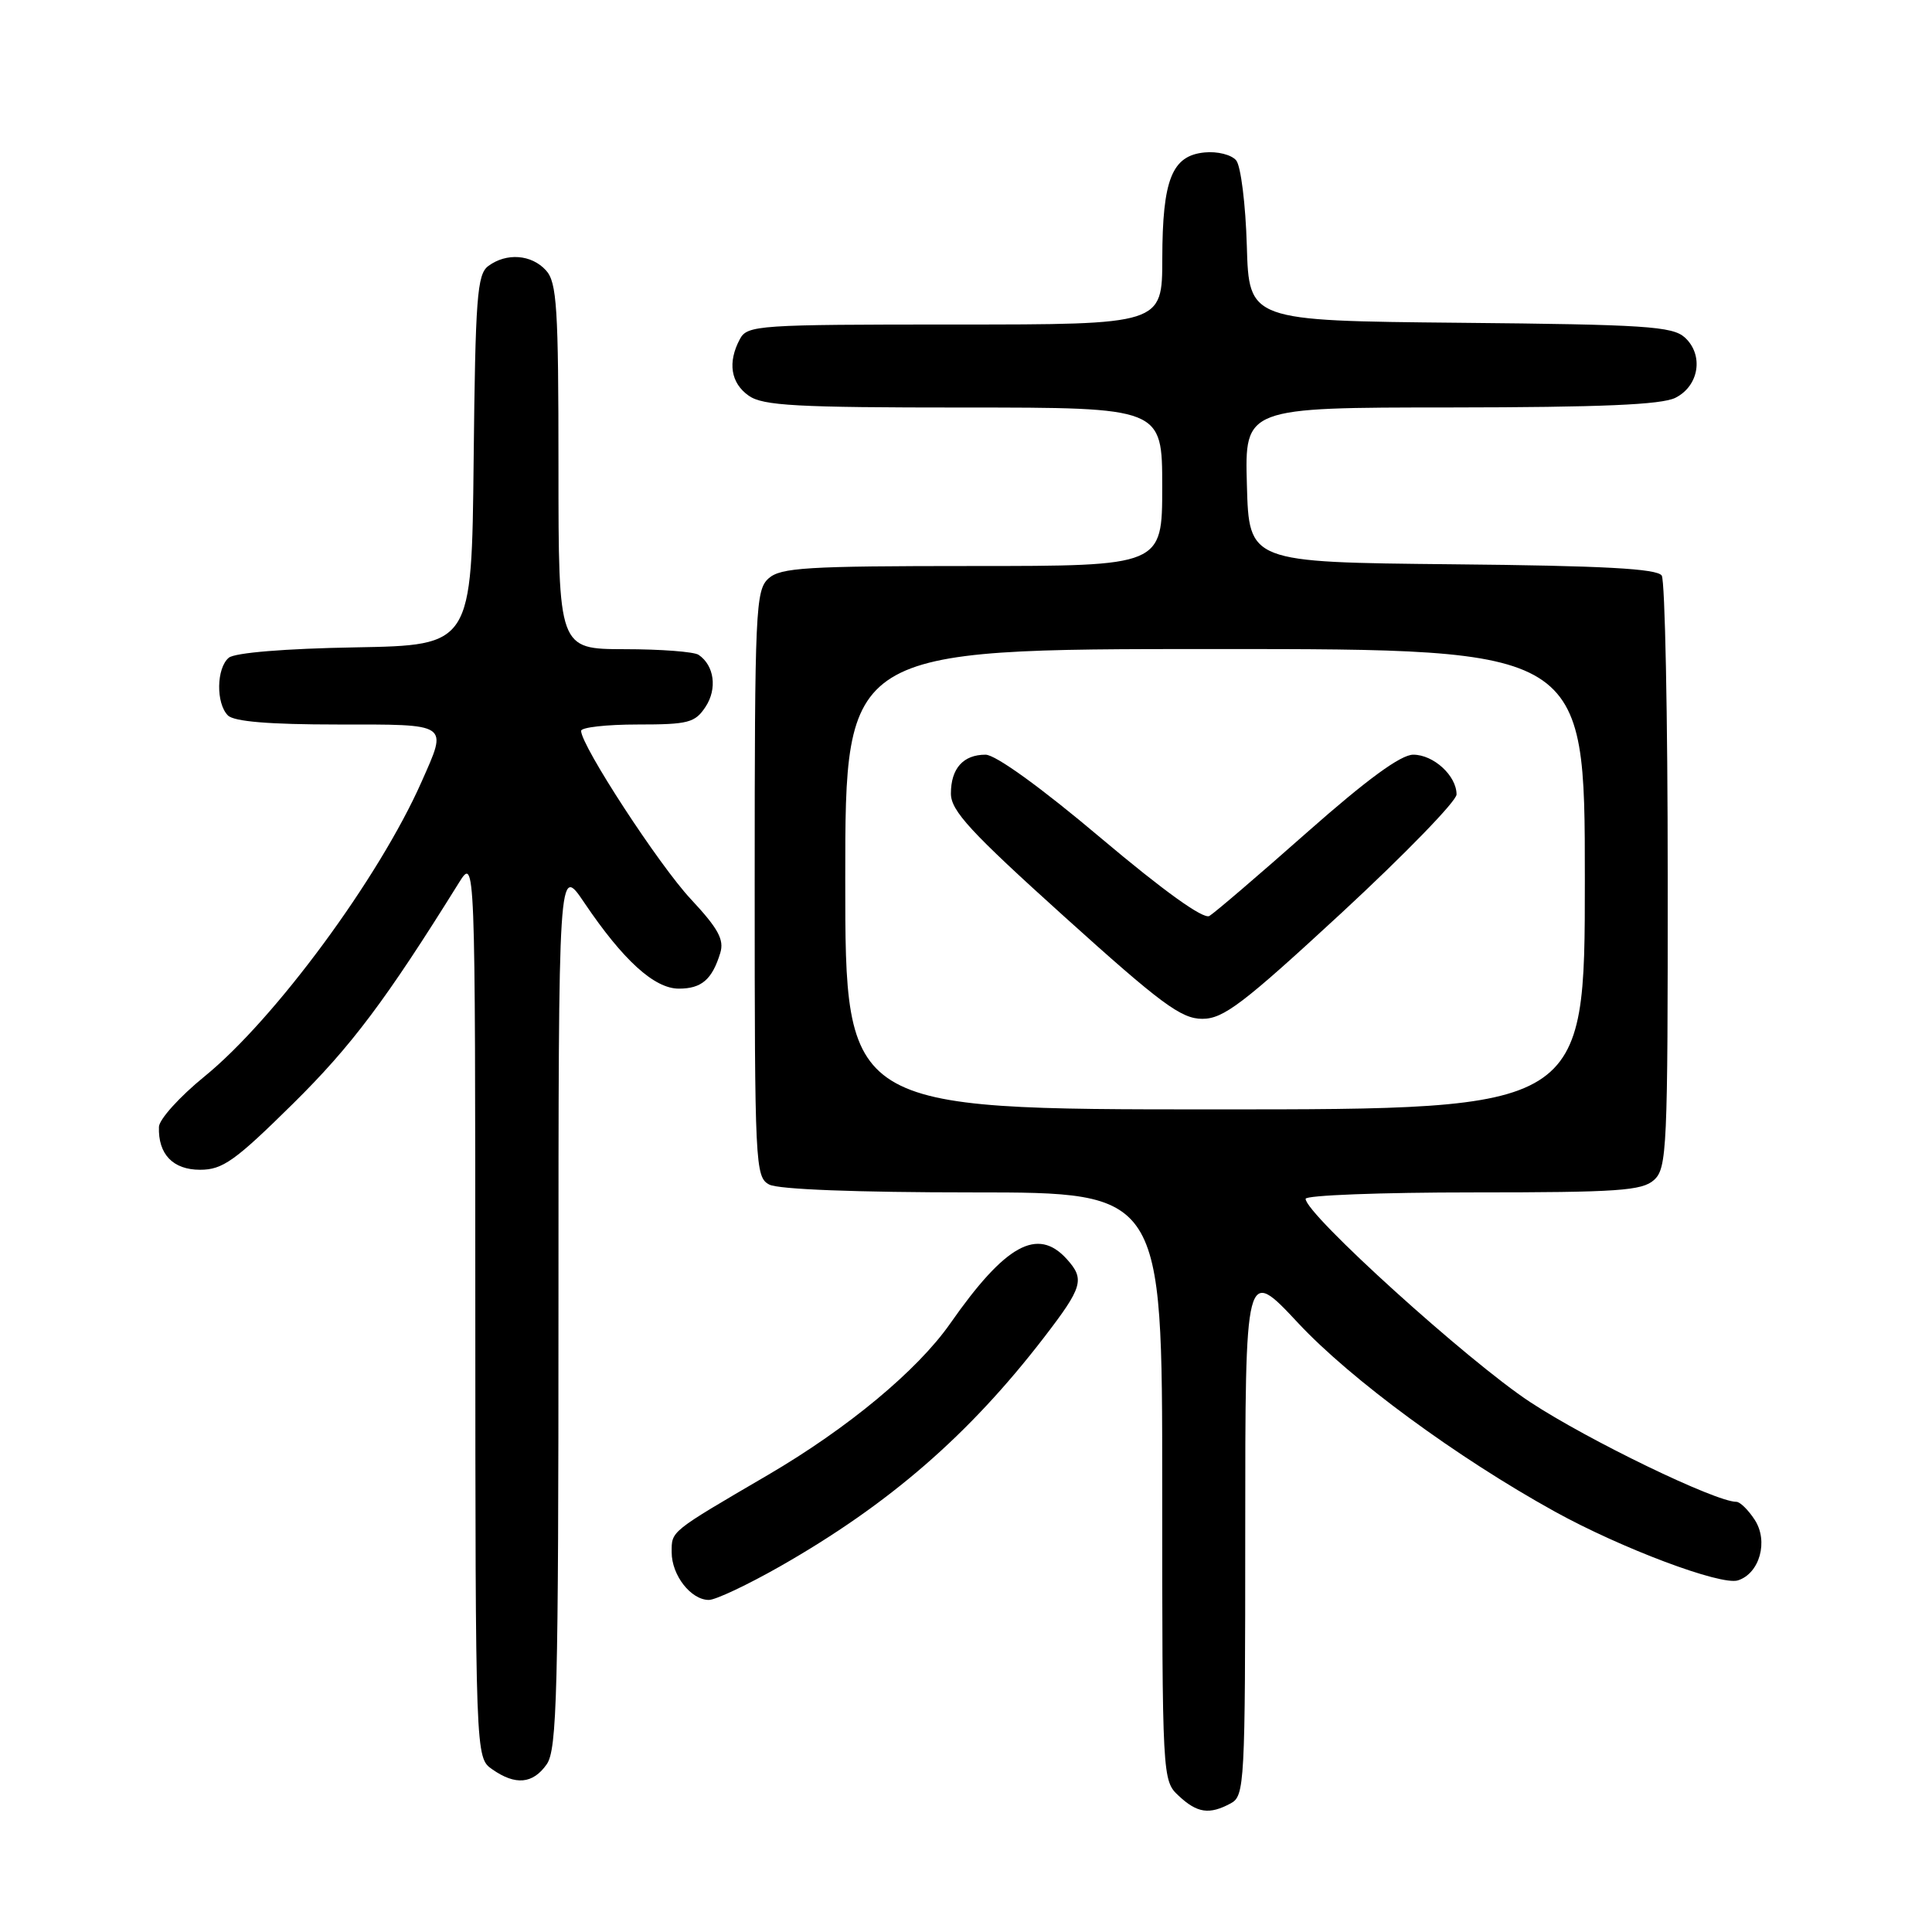 <?xml version="1.0" encoding="UTF-8" standalone="no"?>
<!DOCTYPE svg PUBLIC "-//W3C//DTD SVG 1.1//EN" "http://www.w3.org/Graphics/SVG/1.1/DTD/svg11.dtd" >
<svg xmlns="http://www.w3.org/2000/svg" xmlns:xlink="http://www.w3.org/1999/xlink" version="1.1" viewBox="0 0 256 256">
 <g >
 <path fill="currentColor"
d=" M 163.07 238.96 C 164.92 237.97 165.00 236.51 165.00 202.86 C 165.00 167.80 165.00 167.80 172.02 175.32 C 179.02 182.81 193.07 193.13 206.00 200.28 C 214.82 205.16 228.03 210.12 230.28 209.41 C 233.17 208.49 234.36 204.20 232.50 201.37 C 231.65 200.06 230.56 199.00 230.08 199.00 C 227.32 199.00 210.46 190.85 202.75 185.78 C 194.56 180.40 173.00 160.88 173.00 158.85 C 173.00 158.38 182.98 158.00 195.17 158.00 C 214.40 158.00 217.59 157.78 219.17 156.35 C 220.88 154.80 221.00 152.23 220.98 116.10 C 220.98 94.87 220.62 76.95 220.19 76.27 C 219.60 75.35 212.48 74.96 192.45 74.77 C 165.50 74.50 165.50 74.50 165.22 64.25 C 164.93 54.00 164.93 54.00 192.22 53.99 C 212.12 53.97 220.18 53.63 222.00 52.71 C 225.15 51.13 225.78 47.02 223.24 44.71 C 221.60 43.24 217.97 43.00 193.44 42.77 C 165.50 42.50 165.50 42.50 165.21 32.56 C 165.05 27.09 164.42 22.00 163.80 21.25 C 163.17 20.50 161.31 20.03 159.61 20.20 C 155.29 20.62 154.03 23.78 154.01 34.25 C 154.00 43.00 154.00 43.00 126.54 43.00 C 100.40 43.00 99.02 43.09 98.04 44.93 C 96.39 48.01 96.82 50.76 99.22 52.44 C 101.10 53.76 105.56 54.00 127.72 54.00 C 154.00 54.00 154.00 54.00 154.00 64.50 C 154.00 75.00 154.00 75.00 128.83 75.00 C 106.81 75.00 103.43 75.21 101.83 76.65 C 100.12 78.20 100.00 80.79 100.00 117.12 C 100.00 154.47 100.07 155.97 101.93 156.96 C 103.12 157.60 113.57 158.00 128.93 158.00 C 154.00 158.00 154.00 158.00 154.00 196.96 C 154.00 235.75 154.01 235.93 156.19 237.96 C 158.64 240.25 160.24 240.48 163.07 238.96 Z  M 72.44 233.78 C 73.81 231.83 74.00 224.38 74.00 173.04 C 74.00 114.53 74.00 114.53 77.42 119.61 C 82.56 127.23 86.70 131.00 89.95 131.00 C 92.96 131.00 94.36 129.80 95.44 126.27 C 95.98 124.51 95.16 123.02 91.54 119.14 C 87.33 114.64 77.00 98.80 77.00 96.84 C 77.00 96.38 80.36 96.00 84.48 96.00 C 91.23 96.00 92.10 95.77 93.50 93.64 C 95.06 91.26 94.65 88.18 92.57 86.77 C 91.98 86.36 87.56 86.02 82.75 86.02 C 74.00 86.00 74.00 86.00 74.00 61.83 C 74.00 40.74 73.79 37.42 72.35 35.83 C 70.43 33.71 67.11 33.46 64.70 35.25 C 63.22 36.35 62.99 39.39 62.76 61.00 C 62.50 85.50 62.50 85.50 47.07 85.78 C 37.77 85.94 31.12 86.49 30.32 87.15 C 28.67 88.52 28.60 93.20 30.20 94.80 C 31.01 95.61 35.69 96.00 44.70 96.00 C 59.69 96.00 59.33 95.75 55.86 103.59 C 50.23 116.32 36.42 135.06 27.08 142.65 C 23.80 145.32 21.09 148.32 21.06 149.32 C 20.94 152.94 22.92 155.00 26.51 155.00 C 29.50 155.00 31.13 153.84 38.82 146.25 C 46.59 138.58 51.13 132.52 60.79 117.00 C 62.97 113.50 62.97 113.50 62.98 173.19 C 63.00 232.89 63.00 232.89 65.22 234.44 C 68.30 236.60 70.61 236.39 72.44 233.78 Z  M 103.40 207.53 C 117.82 199.31 128.39 190.14 138.32 177.24 C 143.48 170.53 143.77 169.51 141.35 166.83 C 137.48 162.56 133.22 164.91 125.91 175.37 C 121.56 181.59 112.36 189.23 101.79 195.42 C 88.69 203.08 89.00 202.84 89.00 205.69 C 89.00 208.73 91.55 212.00 93.93 212.00 C 94.82 212.00 99.08 209.99 103.40 207.53 Z  M 112.00 116.50 C 112.00 86.00 112.00 86.00 161.00 86.00 C 210.00 86.00 210.00 86.00 210.00 116.50 C 210.00 147.00 210.00 147.00 161.00 147.00 C 112.00 147.00 112.00 147.00 112.00 116.50 Z  M 177.79 120.94 C 186.15 113.20 193.00 106.15 193.00 105.27 C 193.00 102.79 189.96 100.00 187.26 100.00 C 185.61 100.00 181.14 103.27 173.17 110.31 C 166.75 115.99 160.94 120.96 160.25 121.37 C 159.46 121.84 154.22 118.08 145.89 111.06 C 137.93 104.34 131.92 100.00 130.59 100.00 C 127.63 100.00 126.00 101.83 126.00 105.15 C 126.00 107.43 128.58 110.23 141.02 121.45 C 153.84 133.02 156.52 135.00 159.31 135.00 C 162.12 135.00 164.69 133.04 177.79 120.94 Z "/>
</g>
</svg>